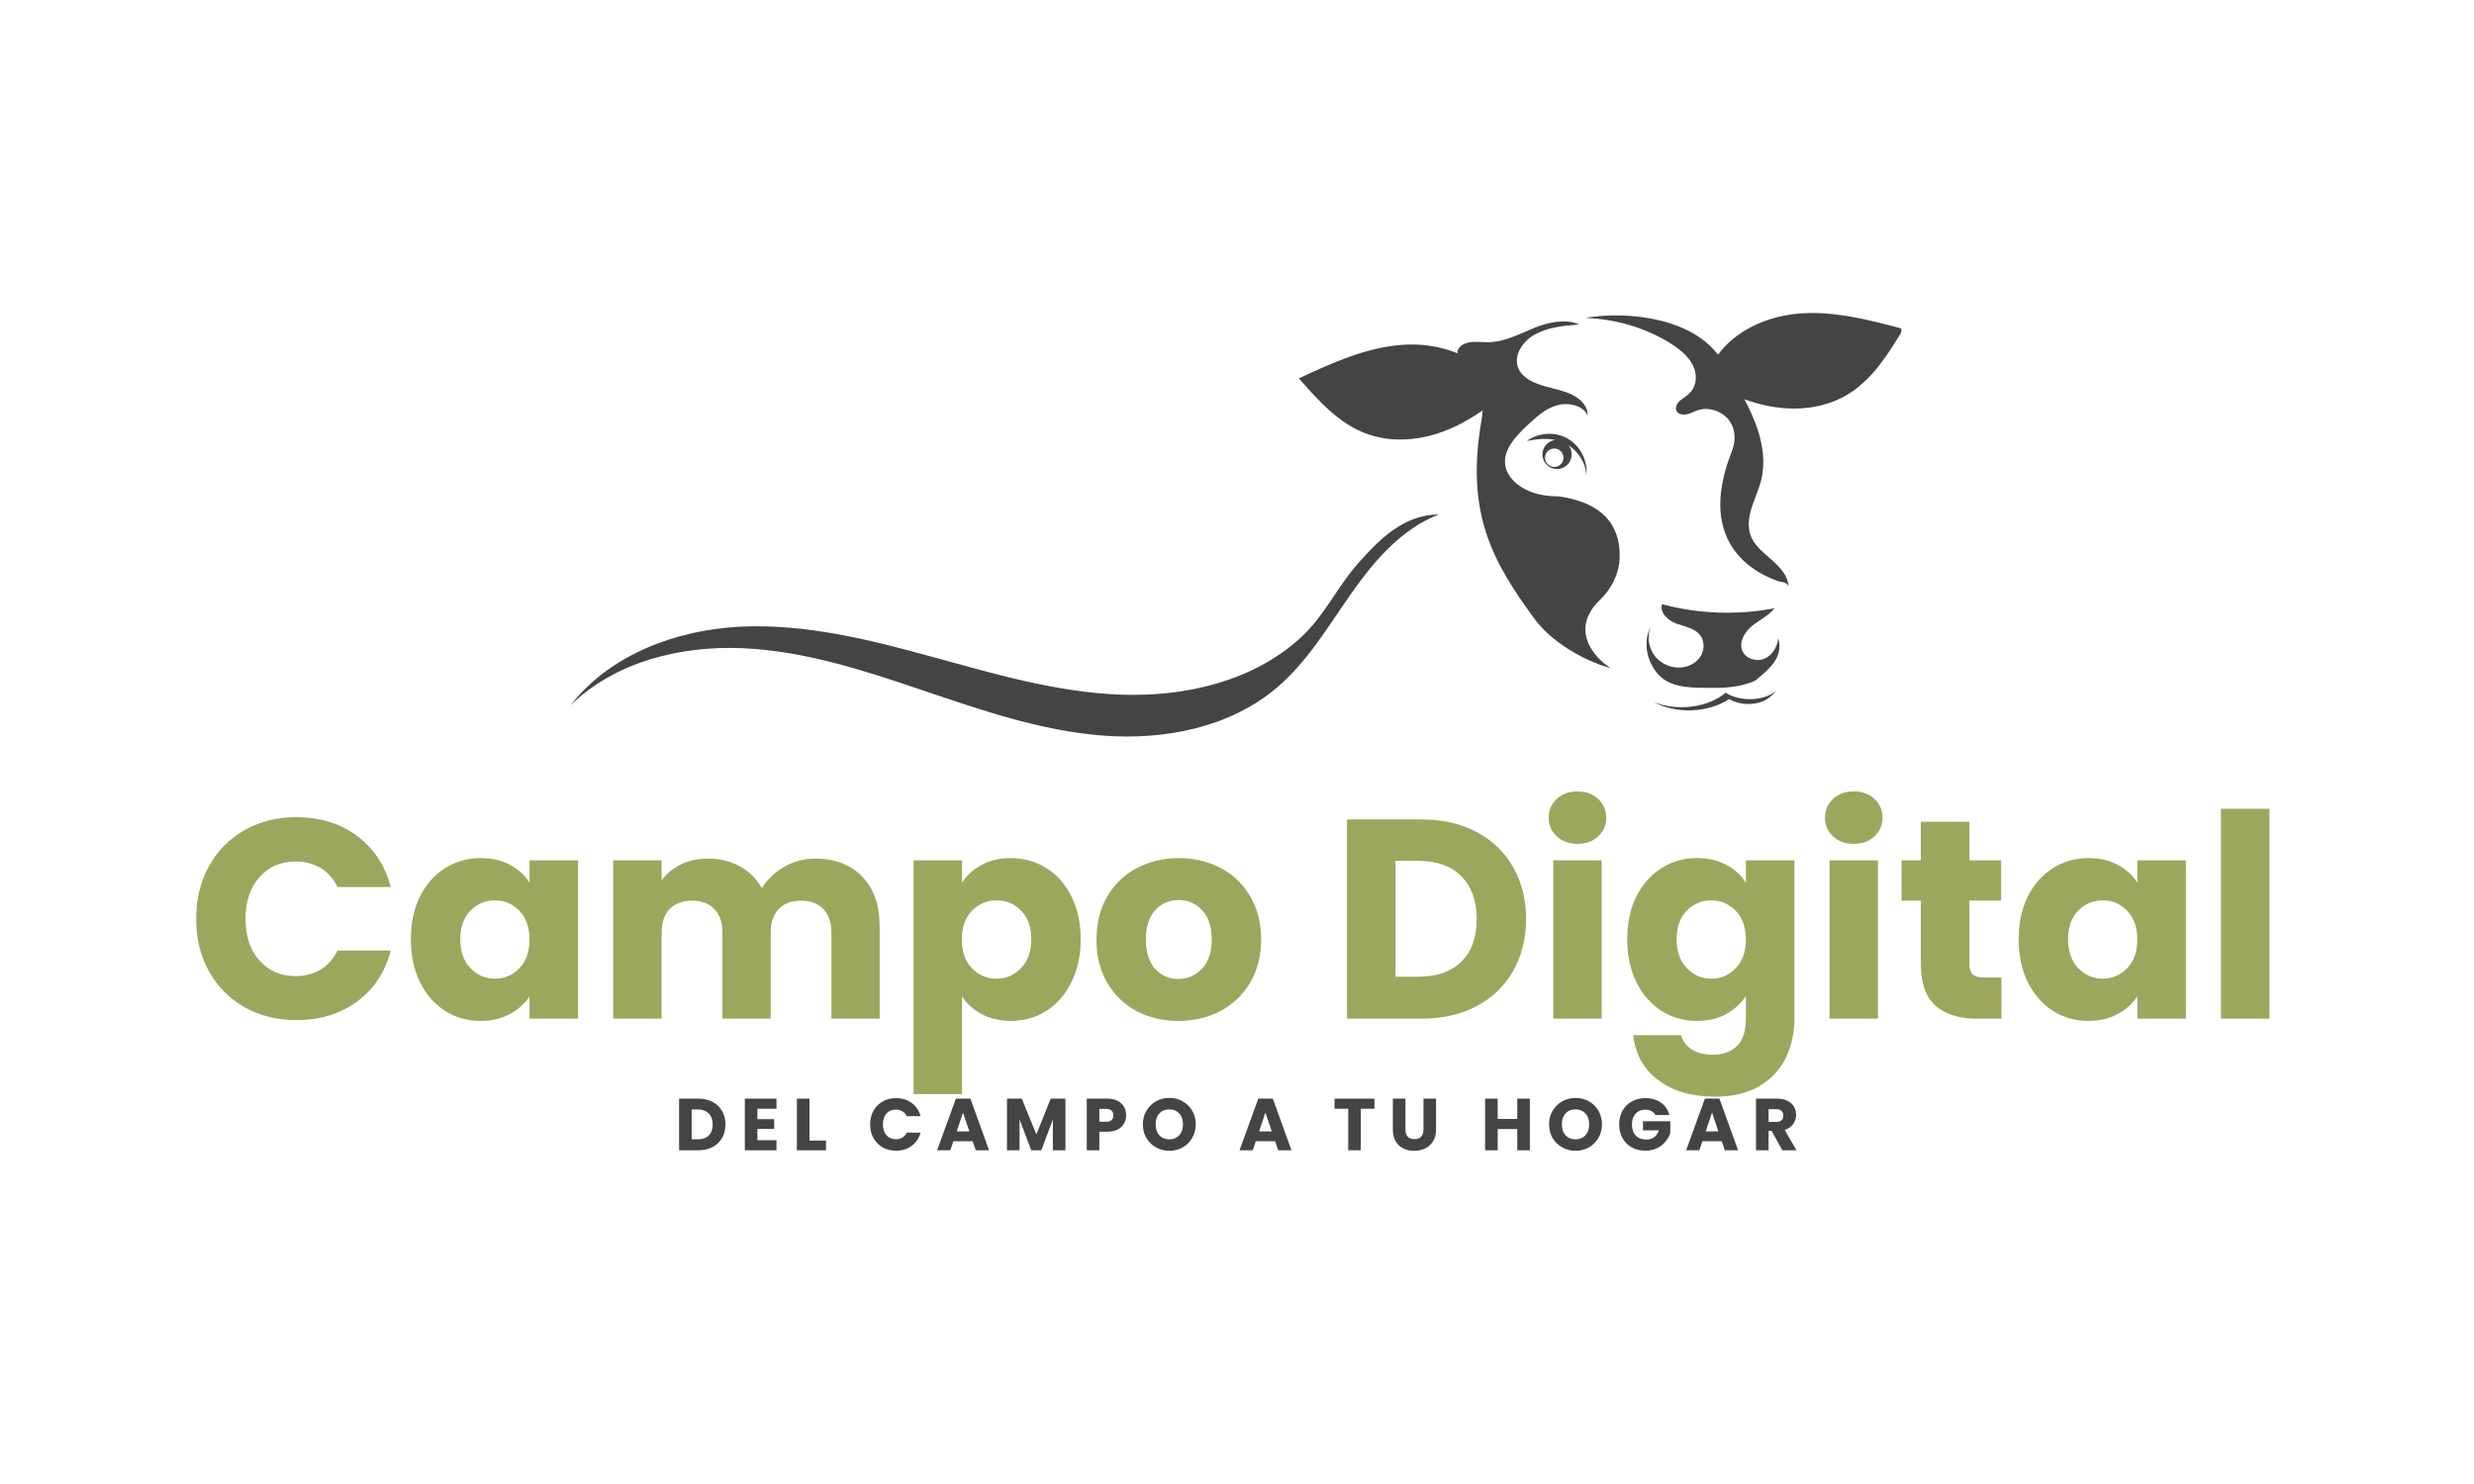 <svg xmlns="http://www.w3.org/2000/svg" xmlns:xlink="http://www.w3.org/1999/xlink" width="500" zoomAndPan="magnify" viewBox="0 0 375 225" height="300" preserveAspectRatio="xMidYMid meet" version="1.0"><defs><g/><clipPath id="b20fc836fd"><path d="M 240 47.078 L 288.191 47.078 L 288.191 89 L 240 89 Z M 240 47.078 " clip-rule="nonzero"/></clipPath><clipPath id="18302f6ebc"><path d="M 86.441 77 L 219 77 L 219 112 L 86.441 112 Z M 86.441 77 " clip-rule="nonzero"/></clipPath></defs><path fill="#444443" d="M 261.566 105.02 C 260.363 106.078 258.52 106.852 256.52 107.117 C 254.523 107.379 252.391 107.141 250.691 106.453 C 252.258 107.32 254.391 107.777 256.496 107.695 C 258.605 107.598 260.664 106.973 262.109 105.973 C 263.133 106.645 264.781 106.91 266.215 106.621 C 267.828 106.297 268.539 105.516 269.289 104.66 C 268.434 105.441 267.191 105.898 265.699 105.996 C 264.168 106.078 262.602 105.719 261.566 105.02 Z M 261.566 105.02 " fill-opacity="1" fill-rule="nonzero"/><path fill="#444443" d="M 267.422 99.879 C 266.203 100.383 264.578 99.867 264.086 98.648 C 263.543 97.312 264.469 95.805 265.59 94.891 C 266.711 93.977 268.082 93.352 268.984 92.219 C 263.352 93.301 257.473 93.098 251.934 91.602 C 251.512 92.891 252.848 94.098 254.125 94.555 C 255.402 95.012 256.906 95.242 257.715 96.324 C 258.387 97.215 258.363 98.527 257.785 99.48 C 257.207 100.43 256.125 101.035 255.016 101.18 C 253.449 101.383 251.812 100.707 250.836 99.469 C 249.871 98.227 249.621 96.469 250.199 95 C 248.836 97.758 249.887 100.805 251.559 102.465 C 253.223 104.117 255.824 104.262 258.172 104.285 C 260.254 104.32 262.422 104.332 264.41 103.781 L 265.168 103.551 C 265.504 103.453 265.832 103.309 266.133 103.129 C 266.145 103.129 266.145 103.129 266.145 103.129 C 268.105 101.469 270.371 99.746 269.539 96.758 C 269.406 98.082 268.637 99.371 267.422 99.879 Z M 267.422 99.879 " fill-opacity="1" fill-rule="nonzero"/><path fill="#444443" d="M 271.094 86.797 C 271.094 86.75 271.094 86.691 271.094 86.641 L 271.035 86.57 C 271.059 86.641 271.082 86.715 271.094 86.797 Z M 271.094 86.797 " fill-opacity="1" fill-rule="nonzero"/><g clip-path="url(#b20fc836fd)"><path fill="#444443" d="M 272.48 47.559 C 267.844 47.98 263.109 50.078 260.41 53.773 C 260.051 53.316 259.664 52.883 259.242 52.473 C 256.676 49.992 252.871 48.633 249.031 48.102 C 246.141 47.703 243.152 47.73 240.273 48.199 C 244.828 48.355 249.309 49.668 253.004 51.934 C 254.484 52.848 255.895 53.957 256.605 55.387 C 257.316 56.82 257.207 58.641 255.941 59.762 C 255.473 60.184 254.859 60.496 254.438 60.953 C 254.016 61.41 253.848 62.133 254.316 62.555 C 254.703 62.902 255.34 62.914 255.871 62.77 C 256.402 62.625 256.871 62.352 257.387 62.18 C 259.148 61.613 261.242 62.469 262.18 63.855 C 263.133 65.227 263.086 66.973 262.484 68.492 C 256.797 82.871 266.688 87.207 269.77 88.184 C 270.348 88.242 270.84 88.387 271.02 88.797 L 271.082 88.859 C 271.047 87.414 269.926 86.125 268.746 85.062 C 267.527 83.969 266.145 82.934 265.492 81.535 C 264.855 80.148 265.023 78.586 265.457 77.141 C 265.891 75.695 266.566 74.309 266.938 72.852 C 267.602 70.238 267.227 67.504 266.359 64.949 C 265.844 63.434 265.168 61.977 264.41 60.531 C 266.492 61.289 268.672 61.797 270.891 61.918 C 274.055 62.098 277.32 61.457 280.043 59.82 C 283.812 57.555 286.234 53.641 288.508 49.883 C 283.258 48.477 277.887 47.078 272.48 47.559 Z M 272.48 47.559 " fill-opacity="1" fill-rule="nonzero"/></g><path fill="#444443" d="M 240.43 72.176 C 240.73 69.984 239.602 67.672 237.695 66.539 C 235.793 65.41 233.23 65.543 231.445 66.855 C 232.879 66.566 234.371 66.41 235.758 66.711 C 234.648 66.828 233.793 67.77 233.793 68.902 C 233.793 70.117 234.781 71.117 236.012 71.117 C 237.227 71.117 238.227 70.129 238.227 68.902 C 238.227 68.371 238.047 67.891 237.734 67.504 C 239.297 68.527 240.441 70.297 240.43 72.176 Z M 235.59 70.793 C 234.82 70.793 234.191 70.164 234.191 69.395 C 234.191 68.625 234.82 68 235.59 68 C 236.359 68 236.988 68.625 236.988 69.395 C 236.988 70.164 236.359 70.793 235.59 70.793 Z M 235.59 70.793 " fill-opacity="1" fill-rule="nonzero"/><g clip-path="url(#18302f6ebc)"><path fill="#444443" d="M 206 85.246 C 202.676 88.953 200.809 93.336 197.133 96.699 C 189.922 103.297 179.637 105.684 169.867 105.32 C 160.102 104.961 150.598 102.141 141.168 99.551 C 131.738 96.961 122.078 94.555 112.301 95.012 C 102.531 95.48 92.488 99.215 86.488 106.934 C 93.199 100.359 103.098 97.879 112.492 98.277 C 121.875 98.672 130.941 101.637 139.844 104.66 C 148.742 107.668 157.738 110.789 167.098 111.523 C 176.457 112.258 186.426 110.32 193.582 104.227 C 198.254 100.238 201.41 94.82 204.949 89.797 C 208.395 84.906 212.539 80.137 218.102 77.996 C 212.719 78.043 209.082 81.812 206 85.246 Z M 206 85.246 " fill-opacity="1" fill-rule="nonzero"/></g><path fill="#444443" d="M 217.992 77.98 C 217.98 77.98 217.969 77.98 217.969 77.98 C 217.969 77.969 217.98 77.98 217.992 77.98 Z M 217.992 77.98 " fill-opacity="1" fill-rule="nonzero"/><path fill="#444443" d="M 217.969 77.969 C 217.848 77.957 217.898 77.969 217.969 77.969 Z M 217.969 77.969 " fill-opacity="1" fill-rule="nonzero"/><path fill="#444443" d="M 236.266 75.262 C 234.805 75.262 233.348 75.066 232.023 74.562 C 230.023 73.805 228.352 72.238 228.145 70.395 C 227.883 68.035 229.906 65.961 231.797 64.215 C 233.023 63.086 234.336 61.902 236.059 61.434 C 237.793 60.965 240.047 61.508 240.625 62.977 C 240.742 61.688 239.637 60.508 238.312 59.855 C 236.988 59.207 235.469 58.941 234.023 58.52 C 232.578 58.098 231.121 57.449 230.387 56.305 C 229.156 54.414 230.496 51.922 232.625 50.727 C 234.59 49.633 237.012 49.367 239.371 49.199 C 237.383 48.309 234.793 48.824 232.699 49.656 C 230.41 50.57 228.172 51.836 225.641 51.883 C 224.773 51.895 223.895 51.777 223.027 51.859 C 222.16 51.957 221.258 52.352 220.992 53.051 C 220.922 53.219 220.895 53.391 220.91 53.559 C 218.223 52.449 215.176 52.051 212.273 52.305 C 206.867 52.762 201.809 55.074 196.883 57.363 C 199.773 60.676 202.832 64.109 206.938 65.688 C 209.902 66.828 213.223 66.891 216.309 66.168 C 219.344 65.457 222.172 64.012 224.738 62.219 C 224.703 62.77 224.629 63.324 224.535 63.867 C 222.172 77.742 226.109 84.992 232.613 93.855 C 235.035 97.156 239.805 100.117 244.152 101.309 C 241.672 99.723 239.816 97 240.406 94.422 C 240.695 93.18 241.406 92.012 242.395 91.074 C 244.238 89.328 245.367 87.125 245.488 84.773 C 245.684 80.68 243.973 76.344 236.266 75.262 Z M 236.266 75.262 " fill-opacity="1" fill-rule="nonzero"/><g fill="#9da65d" fill-opacity="1"><g transform="translate(28.312, 154.445)"><g><path d="M 1.422 -15.141 C 1.422 -18.117 2.066 -20.773 3.359 -23.109 C 4.648 -25.453 6.445 -27.273 8.75 -28.578 C 11.062 -29.891 13.68 -30.547 16.609 -30.547 C 20.191 -30.547 23.258 -29.598 25.812 -27.703 C 28.363 -25.805 30.066 -23.223 30.922 -19.953 L 22.844 -19.953 C 22.238 -21.223 21.383 -22.188 20.281 -22.844 C 19.176 -23.5 17.922 -23.828 16.516 -23.828 C 14.254 -23.828 12.422 -23.035 11.016 -21.453 C 9.609 -19.879 8.906 -17.773 8.906 -15.141 C 8.906 -12.504 9.609 -10.395 11.016 -8.812 C 12.422 -7.238 14.254 -6.453 16.516 -6.453 C 17.922 -6.453 19.176 -6.781 20.281 -7.438 C 21.383 -8.102 22.238 -9.066 22.844 -10.328 L 30.922 -10.328 C 30.066 -7.055 28.363 -4.477 25.812 -2.594 C 23.258 -0.719 20.191 0.219 16.609 0.219 C 13.68 0.219 11.062 -0.43 8.75 -1.734 C 6.445 -3.047 4.648 -4.863 3.359 -7.188 C 2.066 -9.508 1.422 -12.16 1.422 -15.141 Z M 1.422 -15.141 "/></g></g></g><g fill="#9da65d" fill-opacity="1"><g transform="translate(61.075, 154.445)"><g><path d="M 1.203 -12.047 C 1.203 -14.516 1.664 -16.676 2.594 -18.531 C 3.531 -20.395 4.801 -21.828 6.406 -22.828 C 8.008 -23.836 9.801 -24.344 11.781 -24.344 C 13.477 -24.344 14.961 -24 16.234 -23.312 C 17.516 -22.625 18.5 -21.723 19.188 -20.609 L 19.188 -24 L 26.547 -24 L 26.547 0 L 19.188 0 L 19.188 -3.391 C 18.469 -2.273 17.469 -1.375 16.188 -0.688 C 14.914 0 13.438 0.344 11.75 0.344 C 9.789 0.344 8.008 -0.16 6.406 -1.172 C 4.801 -2.191 3.531 -3.641 2.594 -5.516 C 1.664 -7.398 1.203 -9.578 1.203 -12.047 Z M 19.188 -12 C 19.188 -13.832 18.676 -15.281 17.656 -16.344 C 16.633 -17.406 15.395 -17.938 13.938 -17.938 C 12.477 -17.938 11.238 -17.41 10.219 -16.359 C 9.195 -15.316 8.688 -13.879 8.688 -12.047 C 8.688 -10.211 9.195 -8.754 10.219 -7.672 C 11.238 -6.598 12.477 -6.062 13.938 -6.062 C 15.395 -6.062 16.633 -6.594 17.656 -7.656 C 18.676 -8.719 19.188 -10.164 19.188 -12 Z M 19.188 -12 "/></g></g></g><g fill="#9da65d" fill-opacity="1"><g transform="translate(90.27, 154.445)"><g><path d="M 33.297 -24.266 C 36.273 -24.266 38.645 -23.359 40.406 -21.547 C 42.176 -19.742 43.062 -17.234 43.062 -14.016 L 43.062 0 L 35.75 0 L 35.75 -13.031 C 35.75 -14.582 35.336 -15.781 34.516 -16.625 C 33.703 -17.469 32.578 -17.891 31.141 -17.891 C 29.711 -17.891 28.586 -17.469 27.766 -16.625 C 26.953 -15.781 26.547 -14.582 26.547 -13.031 L 26.547 0 L 19.234 0 L 19.234 -13.031 C 19.234 -14.582 18.82 -15.781 18 -16.625 C 17.188 -17.469 16.062 -17.891 14.625 -17.891 C 13.188 -17.891 12.055 -17.469 11.234 -16.625 C 10.422 -15.781 10.016 -14.582 10.016 -13.031 L 10.016 0 L 2.672 0 L 2.672 -24 L 10.016 -24 L 10.016 -20.984 C 10.766 -21.992 11.738 -22.789 12.938 -23.375 C 14.145 -23.969 15.508 -24.266 17.031 -24.266 C 18.844 -24.266 20.457 -23.875 21.875 -23.094 C 23.289 -22.32 24.398 -21.219 25.203 -19.781 C 26.035 -21.102 27.164 -22.18 28.594 -23.016 C 30.031 -23.848 31.598 -24.266 33.297 -24.266 Z M 33.297 -24.266 "/></g></g></g><g fill="#9da65d" fill-opacity="1"><g transform="translate(135.804, 154.445)"><g><path d="M 10.016 -20.609 C 10.734 -21.723 11.723 -22.625 12.984 -23.312 C 14.254 -24 15.734 -24.344 17.422 -24.344 C 19.398 -24.344 21.191 -23.836 22.797 -22.828 C 24.398 -21.828 25.664 -20.395 26.594 -18.531 C 27.531 -16.676 28 -14.516 28 -12.047 C 28 -9.578 27.531 -7.398 26.594 -5.516 C 25.664 -3.641 24.398 -2.191 22.797 -1.172 C 21.191 -0.16 19.398 0.344 17.422 0.344 C 15.754 0.344 14.281 0 13 -0.688 C 11.727 -1.375 10.734 -2.266 10.016 -3.359 L 10.016 11.438 L 2.672 11.438 L 2.672 -24 L 10.016 -24 Z M 20.516 -12.047 C 20.516 -13.879 20.004 -15.316 18.984 -16.359 C 17.973 -17.41 16.723 -17.938 15.234 -17.938 C 13.766 -17.938 12.52 -17.406 11.5 -16.344 C 10.488 -15.281 9.984 -13.832 9.984 -12 C 9.984 -10.164 10.488 -8.719 11.5 -7.656 C 12.52 -6.594 13.766 -6.062 15.234 -6.062 C 16.691 -6.062 17.938 -6.598 18.969 -7.672 C 20 -8.754 20.516 -10.211 20.516 -12.047 Z M 20.516 -12.047 "/></g></g></g><g fill="#9da65d" fill-opacity="1"><g transform="translate(164.999, 154.445)"><g><path d="M 13.594 0.344 C 11.238 0.344 9.125 -0.156 7.25 -1.156 C 5.375 -2.164 3.895 -3.602 2.812 -5.469 C 1.738 -7.332 1.203 -9.508 1.203 -12 C 1.203 -14.469 1.742 -16.641 2.828 -18.516 C 3.922 -20.391 5.414 -21.828 7.312 -22.828 C 9.207 -23.836 11.328 -24.344 13.672 -24.344 C 16.023 -24.344 18.148 -23.836 20.047 -22.828 C 21.941 -21.828 23.43 -20.391 24.516 -18.516 C 25.609 -16.641 26.156 -14.469 26.156 -12 C 26.156 -9.531 25.602 -7.359 24.5 -5.484 C 23.395 -3.609 21.891 -2.164 19.984 -1.156 C 18.078 -0.156 15.945 0.344 13.594 0.344 Z M 13.594 -6.016 C 15 -6.016 16.195 -6.531 17.188 -7.562 C 18.176 -8.602 18.672 -10.082 18.672 -12 C 18.672 -13.926 18.188 -15.406 17.219 -16.438 C 16.258 -17.469 15.078 -17.984 13.672 -17.984 C 12.242 -17.984 11.055 -17.473 10.109 -16.453 C 9.16 -15.43 8.688 -13.945 8.688 -12 C 8.688 -10.082 9.148 -8.602 10.078 -7.562 C 11.016 -6.531 12.188 -6.016 13.594 -6.016 Z M 13.594 -6.016 "/></g></g></g><g fill="#9da65d" fill-opacity="1"><g transform="translate(192.388, 154.445)"><g/></g></g><g fill="#9da65d" fill-opacity="1"><g transform="translate(201.503, 154.445)"><g><path d="M 13.984 -30.203 C 17.16 -30.203 19.938 -29.566 22.312 -28.297 C 24.695 -27.035 26.539 -25.266 27.844 -22.984 C 29.156 -20.711 29.812 -18.082 29.812 -15.094 C 29.812 -12.145 29.156 -9.52 27.844 -7.219 C 26.539 -4.926 24.691 -3.148 22.297 -1.891 C 19.91 -0.629 17.141 0 13.984 0 L 2.672 0 L 2.672 -30.203 Z M 13.5 -6.359 C 16.281 -6.359 18.445 -7.117 20 -8.641 C 21.551 -10.16 22.328 -12.312 22.328 -15.094 C 22.328 -17.875 21.551 -20.039 20 -21.594 C 18.445 -23.145 16.281 -23.922 13.5 -23.922 L 10.016 -23.922 L 10.016 -6.359 Z M 13.5 -6.359 "/></g></g></g><g fill="#9da65d" fill-opacity="1"><g transform="translate(232.762, 154.445)"><g><path d="M 6.359 -26.5 C 5.078 -26.5 4.023 -26.879 3.203 -27.641 C 2.391 -28.398 1.984 -29.336 1.984 -30.453 C 1.984 -31.598 2.391 -32.551 3.203 -33.312 C 4.023 -34.07 5.078 -34.453 6.359 -34.453 C 7.629 -34.453 8.672 -34.07 9.484 -33.312 C 10.297 -32.551 10.703 -31.598 10.703 -30.453 C 10.703 -29.336 10.297 -28.398 9.484 -27.641 C 8.672 -26.879 7.629 -26.5 6.359 -26.5 Z M 10.016 -24 L 10.016 0 L 2.672 0 L 2.672 -24 Z M 10.016 -24 "/></g></g></g><g fill="#9da65d" fill-opacity="1"><g transform="translate(245.446, 154.445)"><g><path d="M 11.781 -24.344 C 13.477 -24.344 14.961 -24 16.234 -23.312 C 17.516 -22.625 18.5 -21.723 19.188 -20.609 L 19.188 -24 L 26.547 -24 L 26.547 -0.047 C 26.547 2.16 26.109 4.16 25.234 5.953 C 24.359 7.742 23.023 9.172 21.234 10.234 C 19.441 11.297 17.211 11.828 14.547 11.828 C 10.984 11.828 8.098 10.988 5.891 9.312 C 3.68 7.633 2.422 5.363 2.109 2.5 L 9.375 2.5 C 9.602 3.414 10.145 4.141 11 4.672 C 11.863 5.203 12.926 5.469 14.188 5.469 C 15.707 5.469 16.922 5.031 17.828 4.156 C 18.734 3.281 19.188 1.879 19.188 -0.047 L 19.188 -3.438 C 18.469 -2.32 17.477 -1.41 16.219 -0.703 C 14.957 -0.004 13.477 0.344 11.781 0.344 C 9.801 0.344 8.008 -0.16 6.406 -1.172 C 4.801 -2.191 3.531 -3.641 2.594 -5.516 C 1.664 -7.398 1.203 -9.578 1.203 -12.047 C 1.203 -14.516 1.664 -16.676 2.594 -18.531 C 3.531 -20.395 4.801 -21.828 6.406 -22.828 C 8.008 -23.836 9.801 -24.344 11.781 -24.344 Z M 19.188 -12 C 19.188 -13.832 18.676 -15.281 17.656 -16.344 C 16.633 -17.406 15.395 -17.938 13.938 -17.938 C 12.477 -17.938 11.238 -17.41 10.219 -16.359 C 9.195 -15.316 8.688 -13.879 8.688 -12.047 C 8.688 -10.211 9.195 -8.754 10.219 -7.672 C 11.238 -6.598 12.477 -6.062 13.938 -6.062 C 15.395 -6.062 16.633 -6.594 17.656 -7.656 C 18.676 -8.719 19.188 -10.164 19.188 -12 Z M 19.188 -12 "/></g></g></g><g fill="#9da65d" fill-opacity="1"><g transform="translate(274.64, 154.445)"><g><path d="M 6.359 -26.5 C 5.078 -26.5 4.023 -26.879 3.203 -27.641 C 2.391 -28.398 1.984 -29.336 1.984 -30.453 C 1.984 -31.598 2.391 -32.551 3.203 -33.312 C 4.023 -34.07 5.078 -34.453 6.359 -34.453 C 7.629 -34.453 8.672 -34.07 9.484 -33.312 C 10.297 -32.551 10.703 -31.598 10.703 -30.453 C 10.703 -29.336 10.297 -28.398 9.484 -27.641 C 8.672 -26.879 7.629 -26.5 6.359 -26.5 Z M 10.016 -24 L 10.016 0 L 2.672 0 L 2.672 -24 Z M 10.016 -24 "/></g></g></g><g fill="#9da65d" fill-opacity="1"><g transform="translate(287.325, 154.445)"><g><path d="M 16.047 -6.234 L 16.047 0 L 12.297 0 C 9.629 0 7.551 -0.648 6.062 -1.953 C 4.57 -3.266 3.828 -5.395 3.828 -8.344 L 3.828 -17.891 L 0.906 -17.891 L 0.906 -24 L 3.828 -24 L 3.828 -29.859 L 11.188 -29.859 L 11.188 -24 L 16 -24 L 16 -17.891 L 11.188 -17.891 L 11.188 -8.266 C 11.188 -7.547 11.359 -7.023 11.703 -6.703 C 12.047 -6.391 12.617 -6.234 13.422 -6.234 Z M 16.047 -6.234 "/></g></g></g><g fill="#9da65d" fill-opacity="1"><g transform="translate(304.781, 154.445)"><g><path d="M 1.203 -12.047 C 1.203 -14.516 1.664 -16.676 2.594 -18.531 C 3.531 -20.395 4.801 -21.828 6.406 -22.828 C 8.008 -23.836 9.801 -24.344 11.781 -24.344 C 13.477 -24.344 14.961 -24 16.234 -23.312 C 17.516 -22.625 18.5 -21.723 19.188 -20.609 L 19.188 -24 L 26.547 -24 L 26.547 0 L 19.188 0 L 19.188 -3.391 C 18.469 -2.273 17.469 -1.375 16.188 -0.688 C 14.914 0 13.438 0.344 11.75 0.344 C 9.789 0.344 8.008 -0.16 6.406 -1.172 C 4.801 -2.191 3.531 -3.641 2.594 -5.516 C 1.664 -7.398 1.203 -9.578 1.203 -12.047 Z M 19.188 -12 C 19.188 -13.832 18.676 -15.281 17.656 -16.344 C 16.633 -17.406 15.395 -17.938 13.938 -17.938 C 12.477 -17.938 11.238 -17.41 10.219 -16.359 C 9.195 -15.316 8.688 -13.879 8.688 -12.047 C 8.688 -10.211 9.195 -8.754 10.219 -7.672 C 11.238 -6.598 12.477 -6.062 13.938 -6.062 C 15.395 -6.062 16.633 -6.594 17.656 -7.656 C 18.676 -8.719 19.188 -10.164 19.188 -12 Z M 19.188 -12 "/></g></g></g><g fill="#9da65d" fill-opacity="1"><g transform="translate(333.976, 154.445)"><g><path d="M 10.016 -31.828 L 10.016 0 L 2.672 0 L 2.672 -31.828 Z M 10.016 -31.828 "/></g></g></g><g fill="#444443" fill-opacity="1"><g transform="translate(102.246, 174.401)"><g><path d="M 3.625 -7.828 C 4.445 -7.828 5.164 -7.66 5.781 -7.328 C 6.395 -7.004 6.867 -6.547 7.203 -5.953 C 7.547 -5.359 7.719 -4.676 7.719 -3.906 C 7.719 -3.145 7.547 -2.469 7.203 -1.875 C 6.867 -1.281 6.391 -0.816 5.766 -0.484 C 5.148 -0.16 4.438 0 3.625 0 L 0.688 0 L 0.688 -7.828 Z M 3.5 -1.656 C 4.219 -1.656 4.773 -1.848 5.172 -2.234 C 5.578 -2.629 5.781 -3.188 5.781 -3.906 C 5.781 -4.625 5.578 -5.18 5.172 -5.578 C 4.773 -5.984 4.219 -6.188 3.5 -6.188 L 2.594 -6.188 L 2.594 -1.656 Z M 3.5 -1.656 "/></g></g></g><g fill="#444443" fill-opacity="1"><g transform="translate(112.211, 174.401)"><g><path d="M 2.594 -6.297 L 2.594 -4.719 L 5.141 -4.719 L 5.141 -3.234 L 2.594 -3.234 L 2.594 -1.531 L 5.484 -1.531 L 5.484 0 L 0.688 0 L 0.688 -7.828 L 5.484 -7.828 L 5.484 -6.297 Z M 2.594 -6.297 "/></g></g></g><g fill="#444443" fill-opacity="1"><g transform="translate(120.105, 174.401)"><g><path d="M 2.594 -1.469 L 5.094 -1.469 L 5.094 0 L 0.688 0 L 0.688 -7.828 L 2.594 -7.828 Z M 2.594 -1.469 "/></g></g></g><g fill="#444443" fill-opacity="1"><g transform="translate(127.287, 174.401)"><g/></g></g><g fill="#444443" fill-opacity="1"><g transform="translate(131.518, 174.401)"><g><path d="M 0.375 -3.922 C 0.375 -4.691 0.539 -5.379 0.875 -5.984 C 1.207 -6.586 1.672 -7.055 2.266 -7.391 C 2.859 -7.734 3.535 -7.906 4.297 -7.906 C 5.223 -7.906 6.016 -7.66 6.672 -7.172 C 7.336 -6.68 7.785 -6.016 8.016 -5.172 L 5.922 -5.172 C 5.766 -5.492 5.539 -5.738 5.25 -5.906 C 4.969 -6.082 4.645 -6.172 4.281 -6.172 C 3.688 -6.172 3.207 -5.969 2.844 -5.562 C 2.488 -5.156 2.312 -4.609 2.312 -3.922 C 2.312 -3.234 2.488 -2.688 2.844 -2.281 C 3.207 -1.875 3.688 -1.672 4.281 -1.672 C 4.645 -1.672 4.969 -1.754 5.25 -1.922 C 5.539 -2.098 5.766 -2.348 5.922 -2.672 L 8.016 -2.672 C 7.785 -1.828 7.336 -1.16 6.672 -0.672 C 6.016 -0.18 5.223 0.062 4.297 0.062 C 3.535 0.062 2.859 -0.102 2.266 -0.438 C 1.672 -0.781 1.207 -1.254 0.875 -1.859 C 0.539 -2.461 0.375 -3.148 0.375 -3.922 Z M 0.375 -3.922 "/></g></g></g><g fill="#444443" fill-opacity="1"><g transform="translate(141.872, 174.401)"><g><path d="M 5.562 -1.375 L 2.641 -1.375 L 2.172 0 L 0.172 0 L 3.016 -7.828 L 5.219 -7.828 L 8.047 0 L 6.031 0 Z M 5.062 -2.859 L 4.094 -5.719 L 3.141 -2.859 Z M 5.062 -2.859 "/></g></g></g><g fill="#444443" fill-opacity="1"><g transform="translate(151.948, 174.401)"><g><path d="M 9.547 -7.828 L 9.547 0 L 7.641 0 L 7.641 -4.688 L 5.891 0 L 4.359 0 L 2.594 -4.703 L 2.594 0 L 0.688 0 L 0.688 -7.828 L 2.938 -7.828 L 5.141 -2.406 L 7.312 -7.828 Z M 9.547 -7.828 "/></g></g></g><g fill="#444443" fill-opacity="1"><g transform="translate(164.04, 174.401)"><g><path d="M 6.656 -5.297 C 6.656 -4.848 6.551 -4.438 6.344 -4.062 C 6.133 -3.688 5.812 -3.383 5.375 -3.156 C 4.945 -2.926 4.414 -2.812 3.781 -2.812 L 2.594 -2.812 L 2.594 0 L 0.688 0 L 0.688 -7.828 L 3.781 -7.828 C 4.406 -7.828 4.93 -7.719 5.359 -7.5 C 5.785 -7.281 6.109 -6.977 6.328 -6.594 C 6.547 -6.219 6.656 -5.785 6.656 -5.297 Z M 3.625 -4.328 C 3.988 -4.328 4.258 -4.41 4.438 -4.578 C 4.625 -4.742 4.719 -4.984 4.719 -5.297 C 4.719 -5.609 4.625 -5.848 4.438 -6.016 C 4.258 -6.191 3.988 -6.281 3.625 -6.281 L 2.594 -6.281 L 2.594 -4.328 Z M 3.625 -4.328 "/></g></g></g><g fill="#444443" fill-opacity="1"><g transform="translate(172.858, 174.401)"><g><path d="M 4.391 0.078 C 3.648 0.078 2.973 -0.094 2.359 -0.438 C 1.754 -0.781 1.27 -1.254 0.906 -1.859 C 0.551 -2.473 0.375 -3.164 0.375 -3.938 C 0.375 -4.695 0.551 -5.379 0.906 -5.984 C 1.27 -6.598 1.754 -7.078 2.359 -7.422 C 2.973 -7.766 3.648 -7.938 4.391 -7.938 C 5.129 -7.938 5.801 -7.766 6.406 -7.422 C 7.02 -7.078 7.504 -6.598 7.859 -5.984 C 8.211 -5.379 8.391 -4.695 8.391 -3.938 C 8.391 -3.164 8.207 -2.473 7.844 -1.859 C 7.488 -1.254 7.008 -0.781 6.406 -0.438 C 5.801 -0.094 5.129 0.078 4.391 0.078 Z M 4.391 -1.656 C 5.016 -1.656 5.516 -1.863 5.891 -2.281 C 6.266 -2.695 6.453 -3.25 6.453 -3.938 C 6.453 -4.625 6.266 -5.172 5.891 -5.578 C 5.516 -5.992 5.016 -6.203 4.391 -6.203 C 3.754 -6.203 3.25 -6 2.875 -5.594 C 2.5 -5.188 2.312 -4.633 2.312 -3.938 C 2.312 -3.238 2.5 -2.68 2.875 -2.266 C 3.25 -1.859 3.754 -1.656 4.391 -1.656 Z M 4.391 -1.656 "/></g></g></g><g fill="#444443" fill-opacity="1"><g transform="translate(183.48, 174.401)"><g/></g></g><g fill="#444443" fill-opacity="1"><g transform="translate(187.711, 174.401)"><g><path d="M 5.562 -1.375 L 2.641 -1.375 L 2.172 0 L 0.172 0 L 3.016 -7.828 L 5.219 -7.828 L 8.047 0 L 6.031 0 Z M 5.062 -2.859 L 4.094 -5.719 L 3.141 -2.859 Z M 5.062 -2.859 "/></g></g></g><g fill="#444443" fill-opacity="1"><g transform="translate(197.787, 174.401)"><g/></g></g><g fill="#444443" fill-opacity="1"><g transform="translate(202.018, 174.401)"><g><path d="M 6.312 -7.828 L 6.312 -6.297 L 4.25 -6.297 L 4.25 0 L 2.344 0 L 2.344 -6.297 L 0.266 -6.297 L 0.266 -7.828 Z M 6.312 -7.828 "/></g></g></g><g fill="#444443" fill-opacity="1"><g transform="translate(210.469, 174.401)"><g><path d="M 2.562 -7.828 L 2.562 -3.141 C 2.562 -2.672 2.676 -2.312 2.906 -2.062 C 3.133 -1.812 3.473 -1.688 3.922 -1.688 C 4.367 -1.688 4.707 -1.812 4.938 -2.062 C 5.176 -2.312 5.297 -2.672 5.297 -3.141 L 5.297 -7.828 L 7.203 -7.828 L 7.203 -3.156 C 7.203 -2.457 7.051 -1.863 6.75 -1.375 C 6.457 -0.895 6.062 -0.531 5.562 -0.281 C 5.062 -0.039 4.504 0.078 3.891 0.078 C 3.273 0.078 2.723 -0.039 2.234 -0.281 C 1.742 -0.52 1.359 -0.883 1.078 -1.375 C 0.797 -1.863 0.656 -2.457 0.656 -3.156 L 0.656 -7.828 Z M 2.562 -7.828 "/></g></g></g><g fill="#444443" fill-opacity="1"><g transform="translate(220.189, 174.401)"><g/></g></g><g fill="#444443" fill-opacity="1"><g transform="translate(224.42, 174.401)"><g><path d="M 7.469 -7.828 L 7.469 0 L 5.562 0 L 5.562 -3.219 L 2.594 -3.219 L 2.594 0 L 0.688 0 L 0.688 -7.828 L 2.594 -7.828 L 2.594 -4.75 L 5.562 -4.75 L 5.562 -7.828 Z M 7.469 -7.828 "/></g></g></g><g fill="#444443" fill-opacity="1"><g transform="translate(234.429, 174.401)"><g><path d="M 4.391 0.078 C 3.648 0.078 2.973 -0.094 2.359 -0.438 C 1.754 -0.781 1.27 -1.254 0.906 -1.859 C 0.551 -2.473 0.375 -3.164 0.375 -3.938 C 0.375 -4.695 0.551 -5.379 0.906 -5.984 C 1.27 -6.598 1.754 -7.078 2.359 -7.422 C 2.973 -7.766 3.648 -7.938 4.391 -7.938 C 5.129 -7.938 5.801 -7.766 6.406 -7.422 C 7.02 -7.078 7.504 -6.598 7.859 -5.984 C 8.211 -5.379 8.391 -4.695 8.391 -3.938 C 8.391 -3.164 8.207 -2.473 7.844 -1.859 C 7.488 -1.254 7.008 -0.781 6.406 -0.438 C 5.801 -0.094 5.129 0.078 4.391 0.078 Z M 4.391 -1.656 C 5.016 -1.656 5.516 -1.863 5.891 -2.281 C 6.266 -2.695 6.453 -3.25 6.453 -3.938 C 6.453 -4.625 6.266 -5.172 5.891 -5.578 C 5.516 -5.992 5.016 -6.203 4.391 -6.203 C 3.754 -6.203 3.25 -6 2.875 -5.594 C 2.5 -5.188 2.312 -4.633 2.312 -3.938 C 2.312 -3.238 2.5 -2.68 2.875 -2.266 C 3.25 -1.859 3.754 -1.656 4.391 -1.656 Z M 4.391 -1.656 "/></g></g></g><g fill="#444443" fill-opacity="1"><g transform="translate(245.051, 174.401)"><g><path d="M 5.875 -5.344 C 5.738 -5.602 5.535 -5.801 5.266 -5.938 C 5.004 -6.082 4.695 -6.156 4.344 -6.156 C 3.727 -6.156 3.234 -5.953 2.859 -5.547 C 2.492 -5.141 2.312 -4.598 2.312 -3.922 C 2.312 -3.203 2.504 -2.641 2.891 -2.234 C 3.273 -1.828 3.812 -1.625 4.5 -1.625 C 4.969 -1.625 5.363 -1.742 5.688 -1.984 C 6.008 -2.223 6.242 -2.566 6.391 -3.016 L 3.984 -3.016 L 3.984 -4.406 L 8.125 -4.406 L 8.125 -2.641 C 7.977 -2.16 7.734 -1.719 7.391 -1.312 C 7.055 -0.906 6.629 -0.57 6.109 -0.312 C 5.598 -0.062 5.016 0.062 4.359 0.062 C 3.586 0.062 2.895 -0.102 2.281 -0.438 C 1.676 -0.781 1.207 -1.254 0.875 -1.859 C 0.539 -2.461 0.375 -3.148 0.375 -3.922 C 0.375 -4.691 0.539 -5.379 0.875 -5.984 C 1.207 -6.586 1.676 -7.055 2.281 -7.391 C 2.883 -7.734 3.57 -7.906 4.344 -7.906 C 5.281 -7.906 6.066 -7.676 6.703 -7.219 C 7.348 -6.77 7.773 -6.145 7.984 -5.344 Z M 5.875 -5.344 "/></g></g></g><g fill="#444443" fill-opacity="1"><g transform="translate(255.406, 174.401)"><g><path d="M 5.562 -1.375 L 2.641 -1.375 L 2.172 0 L 0.172 0 L 3.016 -7.828 L 5.219 -7.828 L 8.047 0 L 6.031 0 Z M 5.062 -2.859 L 4.094 -5.719 L 3.141 -2.859 Z M 5.062 -2.859 "/></g></g></g><g fill="#444443" fill-opacity="1"><g transform="translate(265.482, 174.401)"><g><path d="M 4.672 0 L 3.047 -2.953 L 2.594 -2.953 L 2.594 0 L 0.688 0 L 0.688 -7.828 L 3.891 -7.828 C 4.504 -7.828 5.023 -7.719 5.453 -7.5 C 5.891 -7.281 6.219 -6.984 6.438 -6.609 C 6.656 -6.234 6.766 -5.816 6.766 -5.359 C 6.766 -4.836 6.613 -4.375 6.312 -3.969 C 6.02 -3.562 5.594 -3.27 5.031 -3.094 L 6.828 0 Z M 2.594 -4.297 L 3.781 -4.297 C 4.125 -4.297 4.383 -4.379 4.562 -4.547 C 4.738 -4.723 4.828 -4.969 4.828 -5.281 C 4.828 -5.57 4.738 -5.801 4.562 -5.969 C 4.383 -6.145 4.125 -6.234 3.781 -6.234 L 2.594 -6.234 Z M 2.594 -4.297 "/></g></g></g></svg>